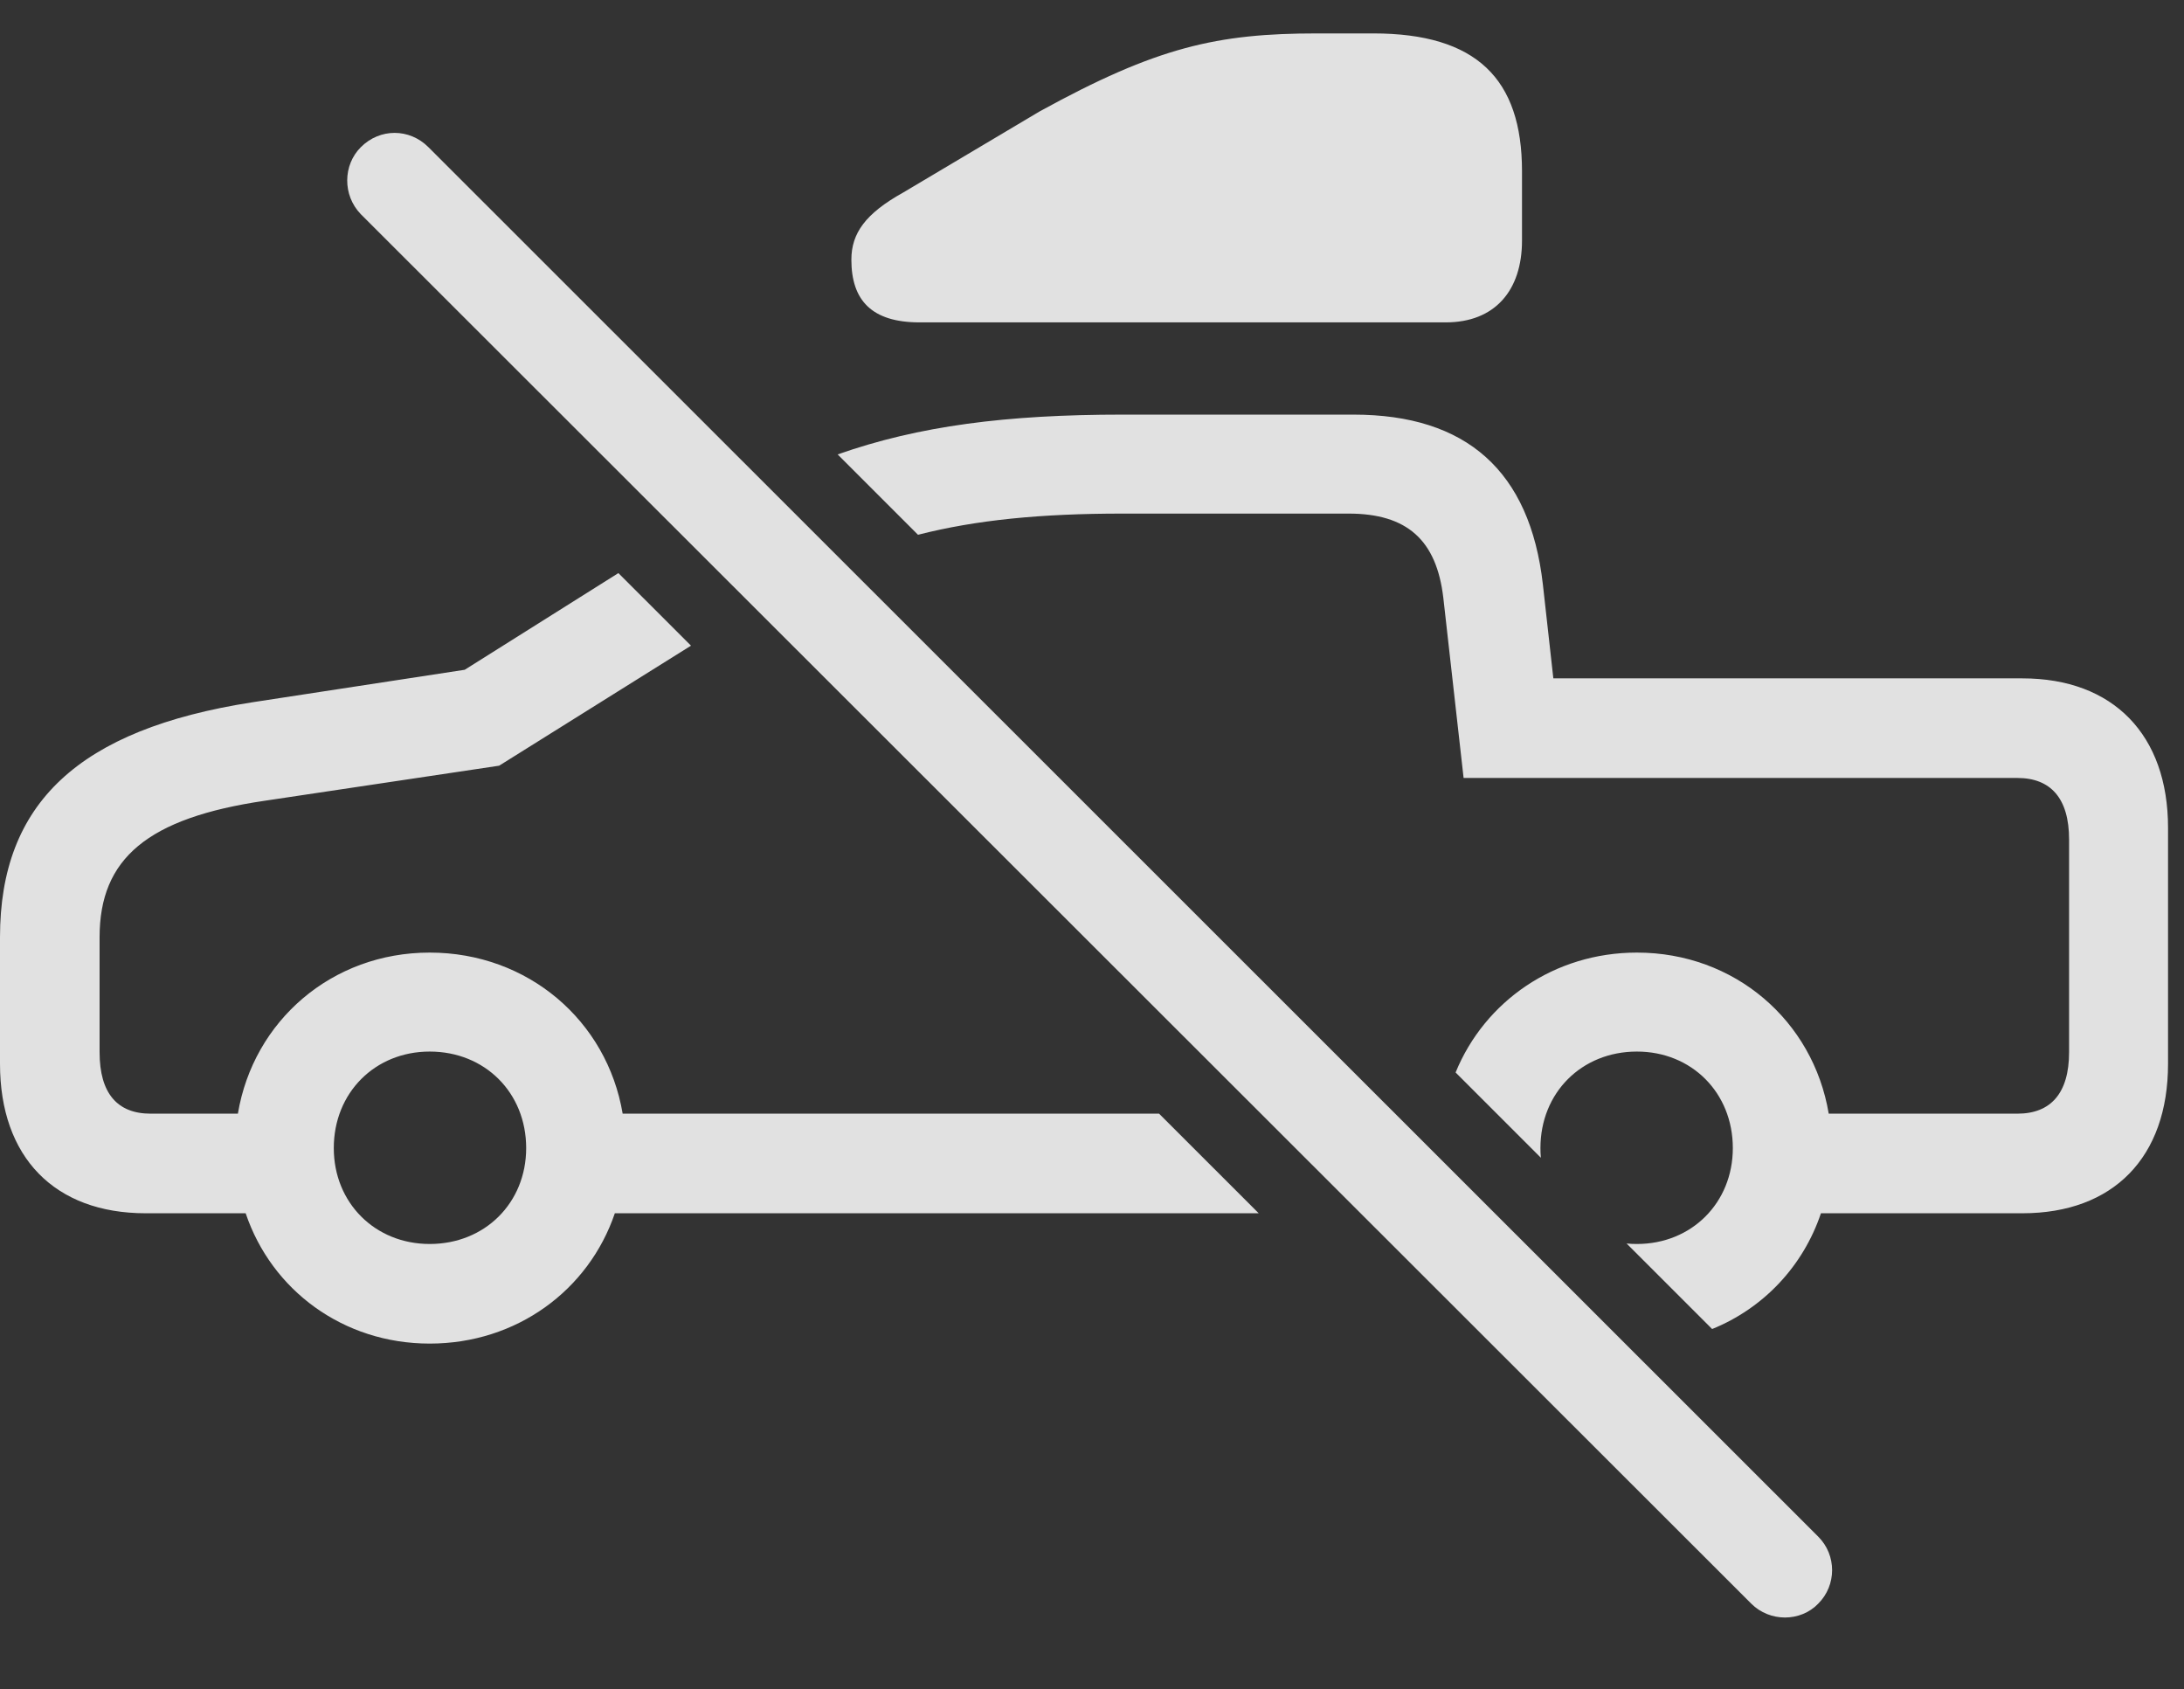 <?xml version="1.0" encoding="UTF-8"?>
<!--Generator: Apple Native CoreSVG 326-->
<!DOCTYPE svg
PUBLIC "-//W3C//DTD SVG 1.1//EN"
       "http://www.w3.org/Graphics/SVG/1.1/DTD/svg11.dtd">
<svg version="1.1" xmlns="http://www.w3.org/2000/svg" xmlns:xlink="http://www.w3.org/1999/xlink" viewBox="0 0 48.576 37.567">
 <rect x="0" y="0" width="48.576" height="37.567" fill="#333333" stroke="none"/>
 <g>
  <rect height="37.567" opacity="0" width="48.576" x="0" y="0"/>
  <path d="M15.369 14.358L11.102 17.027L5.893 17.806C3.281 18.189 2.215 19.091 2.215 20.841L2.215 23.398C2.215 24.314 2.611 24.765 3.35 24.765L5.291 24.765C5.637 22.697 7.384 21.183 9.557 21.183C11.741 21.183 13.501 22.697 13.849 24.765L25.78 24.765L27.996 26.98L13.675 26.98C13.094 28.69 11.492 29.878 9.557 29.878C7.632 29.878 6.041 28.69 5.464 26.98L3.24 26.98C1.217 26.98 0 25.736 0 23.657L0 20.841C0 17.861 1.75 16.22 5.605 15.618L10.336 14.894L13.754 12.744ZM34.316 12.993L34.549 15.085L44.98 15.085C47.004 15.085 48.221 16.343 48.221 18.407L48.221 23.657C48.221 25.736 47.004 26.98 44.98 26.98L40.501 26.98C40.104 28.16 39.222 29.092 38.081 29.554L36.178 27.652C36.254 27.66 36.33 27.663 36.408 27.663C37.625 27.663 38.541 26.747 38.541 25.53C38.541 24.3 37.625 23.384 36.408 23.384C35.178 23.384 34.262 24.3 34.262 25.53C34.262 25.603 34.265 25.675 34.272 25.746L32.375 23.849C33.023 22.265 34.572 21.183 36.408 21.183C38.581 21.183 40.328 22.697 40.674 24.765L44.871 24.765C45.609 24.765 46.02 24.314 46.02 23.398L46.02 18.667C46.02 17.751 45.609 17.3 44.871 17.3L32.553 17.3L32.102 13.294C31.951 12.009 31.295 11.421 29.996 11.421L24.965 11.421C23.156 11.421 21.715 11.561 20.418 11.892L18.631 10.105C20.433 9.471 22.383 9.22 24.965 9.22L30.105 9.22C32.621 9.22 34.029 10.478 34.316 12.993ZM7.424 25.53C7.424 26.747 8.34 27.663 9.557 27.663C10.787 27.663 11.703 26.747 11.703 25.53C11.703 24.3 10.787 23.384 9.557 23.384C8.34 23.384 7.424 24.3 7.424 25.53Z" fill="white" fill-opacity="0.85"/>
  <path d="M33.852 3.806L33.852 5.351C33.852 6.458 33.25 7.169 32.156 7.169L20.453 7.169C19.387 7.169 18.936 6.677 18.936 5.775C18.936 5.187 19.25 4.749 20.084 4.284L23.119 2.48C25.73 1.044 27.07 0.743 29.299 0.743L30.543 0.743C32.84 0.743 33.852 1.755 33.852 3.806Z" fill="white" fill-opacity="0.85"/>
  <path d="M38.951 35.661C39.361 36.072 40.045 36.072 40.441 35.661C40.852 35.251 40.852 34.581 40.441 34.171L9.529 3.273C9.105 2.849 8.449 2.849 8.025 3.273C7.629 3.669 7.615 4.339 8.025 4.763Z" fill="white" fill-opacity="0.85"/>
 </g>
</svg>
